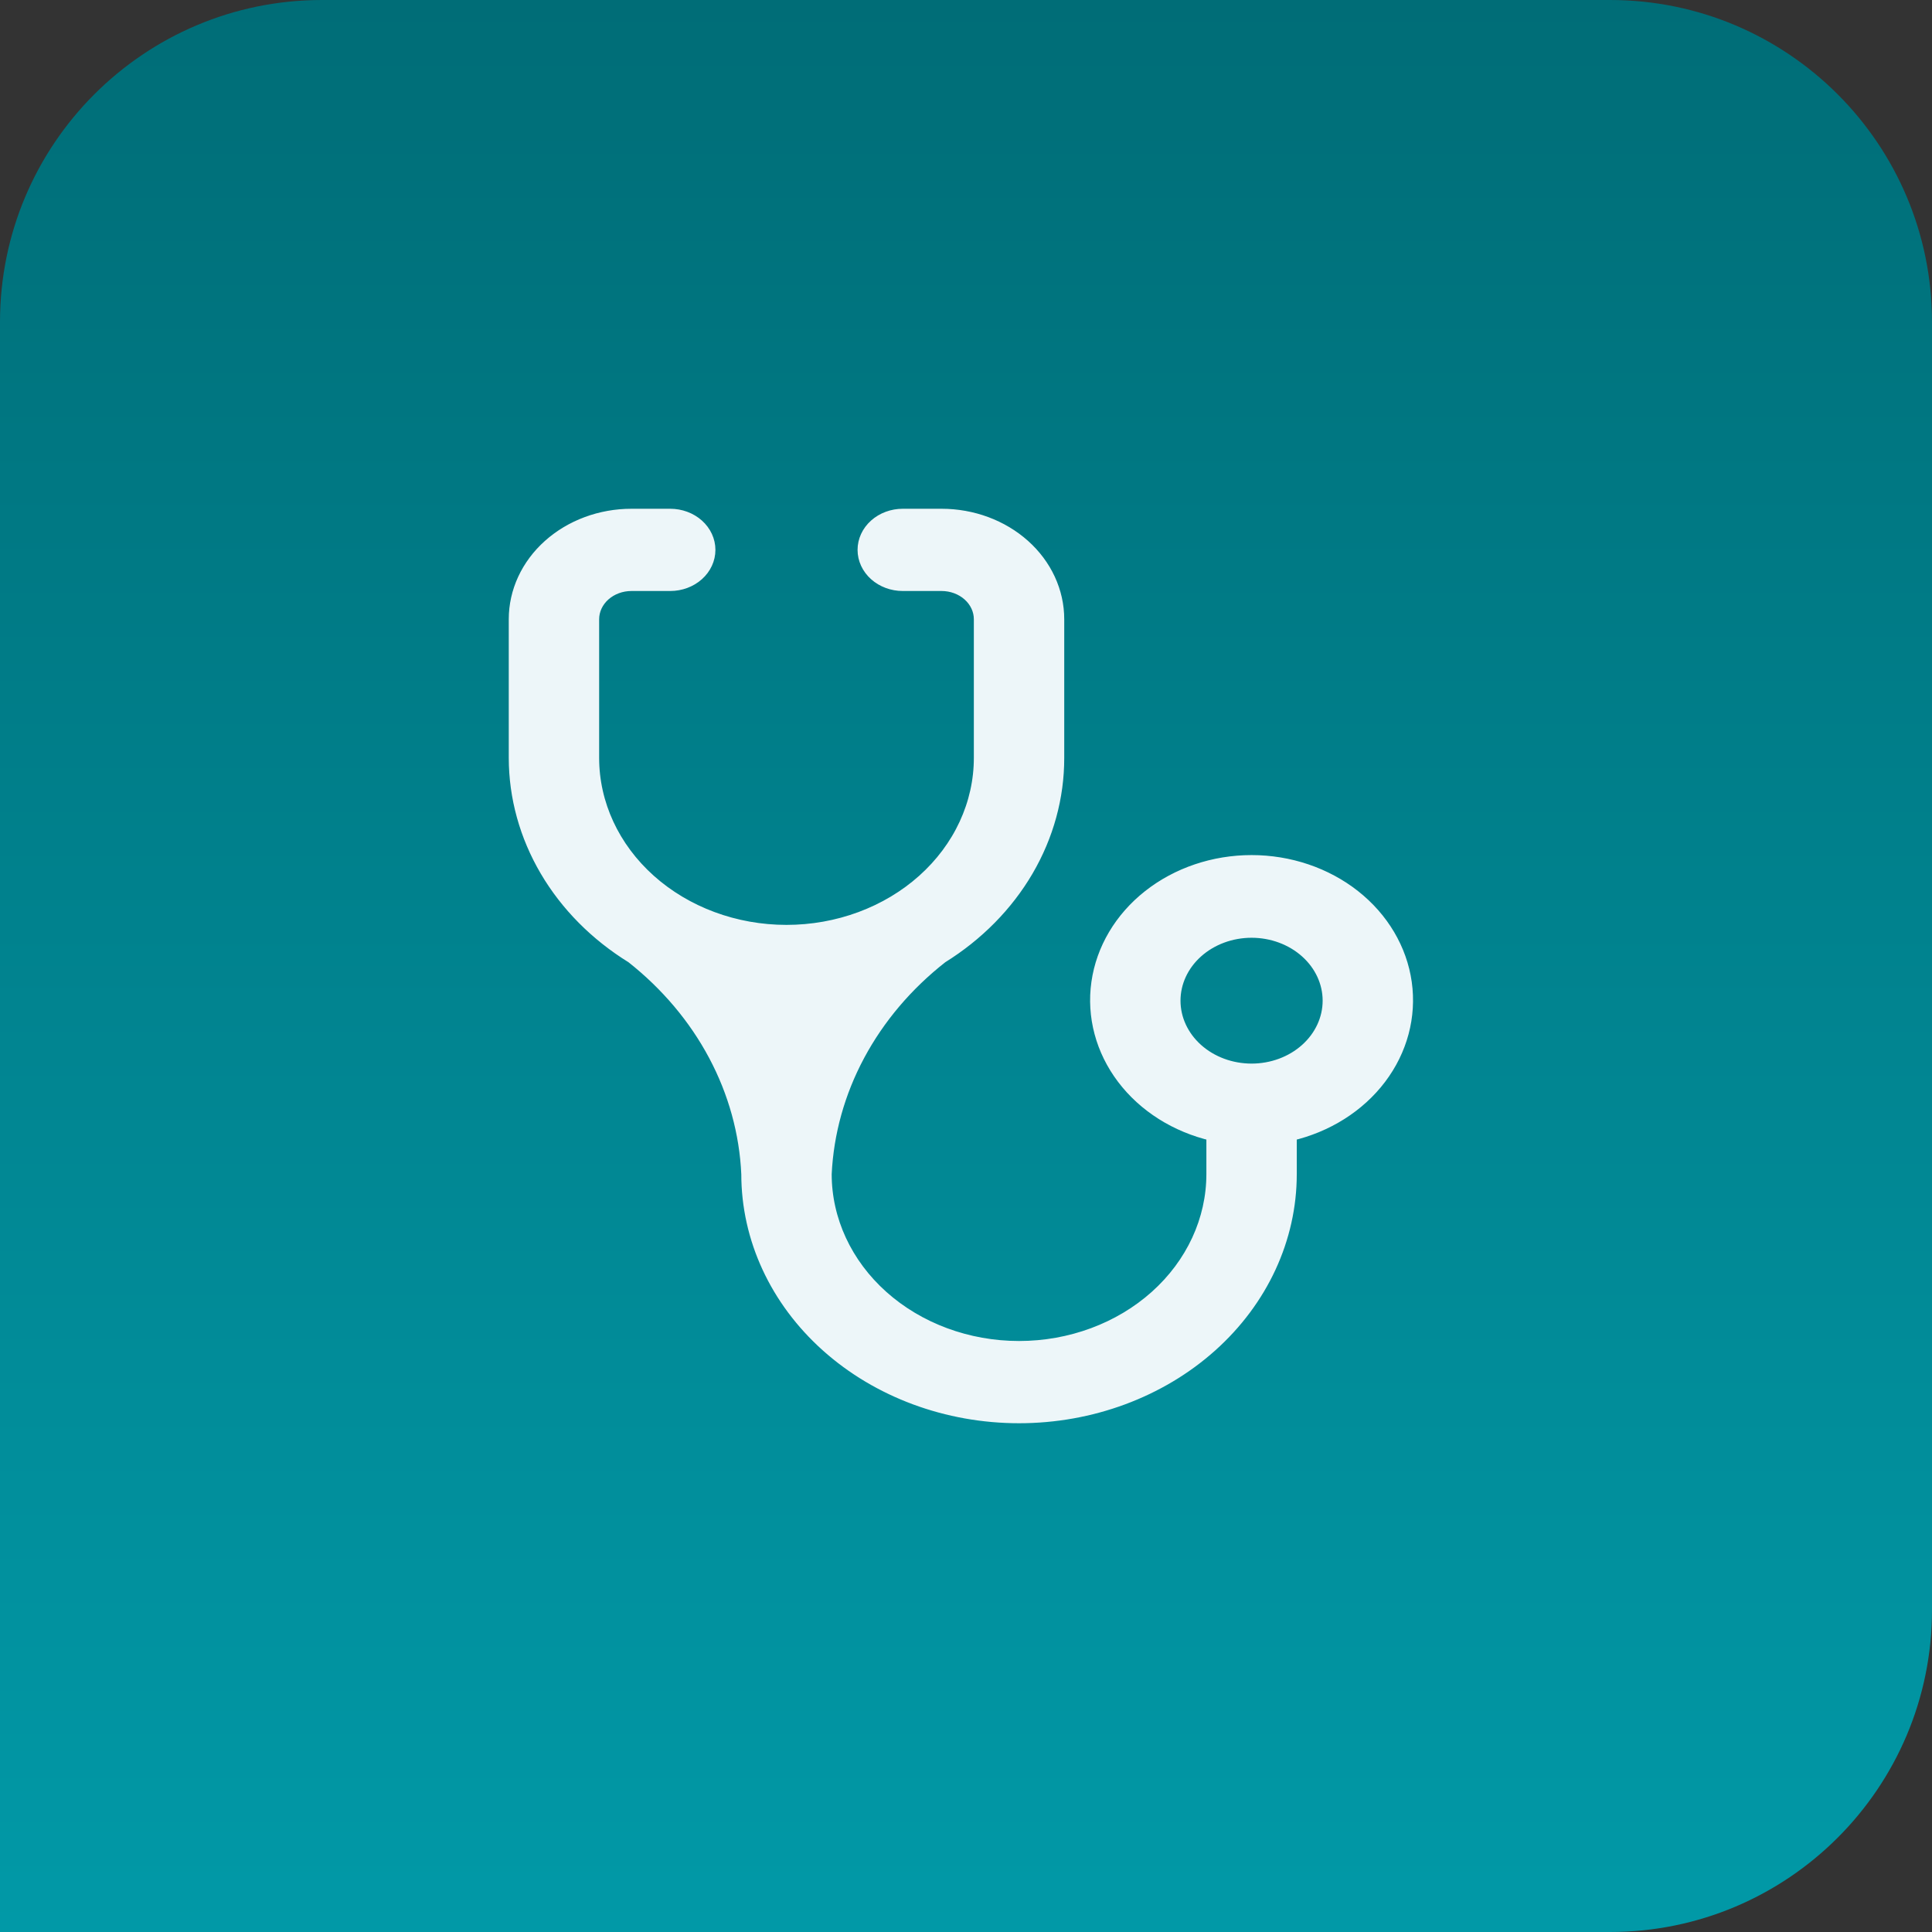 <svg width="150" height="150" viewBox="0 0 150 150" fill="none" xmlns="http://www.w3.org/2000/svg">
<rect x="0" y="0" width="150" height="150" fill="#333333" stroke="none"/>
<path d="M0 25C0 11.193 11.193 0 25 0H125C138.807 0 150 11.193 150 25V125C150 138.807 138.807 150 125 150H0V25Z" fill="url(#paint0_linear_182_3)"/>
<path d="M61.063 72.308C57.073 72.308 53.246 70.889 50.425 68.365C47.603 65.84 46.018 62.416 46.018 58.846V48.077C46.018 47.363 46.335 46.678 46.899 46.173C47.464 45.668 48.229 45.385 49.027 45.385H52.036C52.834 45.385 53.6 45.101 54.164 44.596C54.728 44.091 55.045 43.406 55.045 42.692C55.045 41.978 54.728 41.294 54.164 40.789C53.6 40.284 52.834 40 52.036 40H49.027C46.633 40 44.337 40.851 42.644 42.366C40.951 43.88 40 45.935 40 48.077V58.846C40.004 61.888 40.833 64.883 42.416 67.575C43.998 70.267 46.288 72.574 49.087 74.3C51.777 76.422 53.958 79.009 55.499 81.906C57.04 84.802 57.91 87.948 58.054 91.154C58.054 96.152 60.273 100.946 64.224 104.48C68.174 108.014 73.531 110 79.118 110C84.704 110 90.061 108.014 94.012 104.48C97.962 100.946 100.181 96.152 100.181 91.154V88.085C103.017 87.429 105.49 85.871 107.134 83.701C108.778 81.532 109.481 78.901 109.112 76.3C108.743 73.7 107.327 71.31 105.129 69.577C102.93 67.844 100.101 66.888 97.172 66.888C94.242 66.888 91.413 67.844 89.215 69.577C87.017 71.31 85.601 73.7 85.232 76.3C84.862 78.901 85.566 81.532 87.21 83.701C88.854 85.871 91.326 87.429 94.163 88.085V91.154C94.163 94.724 92.578 98.148 89.756 100.673C86.935 103.197 83.108 104.615 79.118 104.615C75.127 104.615 71.301 103.197 68.479 100.673C65.657 98.148 64.072 94.724 64.072 91.154C64.225 87.944 65.103 84.796 66.655 81.899C68.207 79.002 70.399 76.417 73.1 74.3C75.888 72.568 78.165 70.258 79.738 67.567C81.31 64.875 82.13 61.883 82.127 58.846V48.077C82.127 45.935 81.176 43.88 79.483 42.366C77.79 40.851 75.494 40 73.1 40H70.091C69.292 40 68.527 40.284 67.963 40.789C67.398 41.294 67.081 41.978 67.081 42.692C67.081 43.406 67.398 44.091 67.963 44.596C68.527 45.101 69.292 45.385 70.091 45.385H73.1C73.898 45.385 74.663 45.668 75.227 46.173C75.792 46.678 76.109 47.363 76.109 48.077V58.846C76.109 60.614 75.719 62.364 74.963 63.998C74.207 65.631 73.099 67.115 71.702 68.365C70.305 69.615 68.646 70.606 66.821 71.283C64.996 71.96 63.039 72.308 61.063 72.308ZM97.172 83.077C95.576 83.077 94.045 82.51 92.916 81.5C91.788 80.49 91.154 79.12 91.154 77.692C91.154 76.264 91.788 74.895 92.916 73.885C94.045 72.875 95.576 72.308 97.172 72.308C98.768 72.308 100.299 72.875 101.427 73.885C102.556 74.895 103.19 76.264 103.19 77.692C103.19 79.12 102.556 80.49 101.427 81.5C100.299 82.51 98.768 83.077 97.172 83.077Z" fill="#EDF6F9"/>
<path d="M61.063 72.308C57.073 72.308 53.246 70.889 50.425 68.365C47.603 65.84 46.018 62.416 46.018 58.846V48.077C46.018 47.363 46.335 46.678 46.899 46.173C47.464 45.668 48.229 45.385 49.027 45.385H52.036C52.834 45.385 53.6 45.101 54.164 44.596C54.728 44.091 55.045 43.406 55.045 42.692C55.045 41.978 54.728 41.294 54.164 40.789C53.6 40.284 52.834 40 52.036 40H49.027C46.633 40 44.337 40.851 42.644 42.366C40.951 43.88 40 45.935 40 48.077V58.846C40.004 61.888 40.833 64.883 42.416 67.575C43.998 70.267 46.288 72.574 49.087 74.3C51.777 76.422 53.958 79.009 55.499 81.906C57.04 84.802 57.91 87.948 58.054 91.154C58.054 96.152 60.273 100.946 64.224 104.48C68.174 108.014 73.531 110 79.118 110C84.704 110 90.061 108.014 94.012 104.48C97.962 100.946 100.181 96.152 100.181 91.154V88.085C103.017 87.429 105.49 85.871 107.134 83.701C108.778 81.532 109.481 78.901 109.112 76.3C108.743 73.7 107.327 71.31 105.129 69.577C102.93 67.844 100.101 66.888 97.172 66.888C94.242 66.888 91.413 67.844 89.215 69.577C87.017 71.31 85.601 73.7 85.232 76.3C84.862 78.901 85.566 81.532 87.21 83.701C88.854 85.871 91.326 87.429 94.163 88.085V91.154C94.163 94.724 92.578 98.148 89.756 100.673C86.935 103.197 83.108 104.615 79.118 104.615C75.127 104.615 71.301 103.197 68.479 100.673C65.657 98.148 64.072 94.724 64.072 91.154C64.225 87.944 65.103 84.796 66.655 81.899C68.207 79.002 70.399 76.417 73.1 74.3C75.888 72.568 78.165 70.258 79.738 67.567C81.31 64.875 82.13 61.883 82.127 58.846V48.077C82.127 45.935 81.176 43.88 79.483 42.366C77.79 40.851 75.494 40 73.1 40H70.091C69.292 40 68.527 40.284 67.963 40.789C67.398 41.294 67.081 41.978 67.081 42.692C67.081 43.406 67.398 44.091 67.963 44.596C68.527 45.101 69.292 45.385 70.091 45.385H73.1C73.898 45.385 74.663 45.668 75.227 46.173C75.792 46.678 76.109 47.363 76.109 48.077V58.846C76.109 60.614 75.719 62.364 74.963 63.998C74.207 65.631 73.099 67.115 71.702 68.365C70.305 69.615 68.646 70.606 66.821 71.283C64.996 71.96 63.039 72.308 61.063 72.308M97.172 83.077C95.576 83.077 94.045 82.51 92.916 81.5C91.788 80.49 91.154 79.12 91.154 77.692C91.154 76.264 91.788 74.895 92.916 73.885C94.045 72.875 95.576 72.308 97.172 72.308C98.768 72.308 100.299 72.875 101.427 73.885C102.556 74.895 103.19 76.264 103.19 77.692C103.19 79.12 102.556 80.49 101.427 81.5C100.299 82.51 98.768 83.077 97.172 83.077Z" stroke="#EDF6F9"/>
<defs>
<linearGradient id="paint0_linear_182_3" x1="75" y1="0" x2="75" y2="150" gradientUnits="userSpaceOnUse">
<stop stop-color="#006D77"/>
<stop offset="1" stop-color="#0199A7"/>
</linearGradient>
</defs>
</svg>
